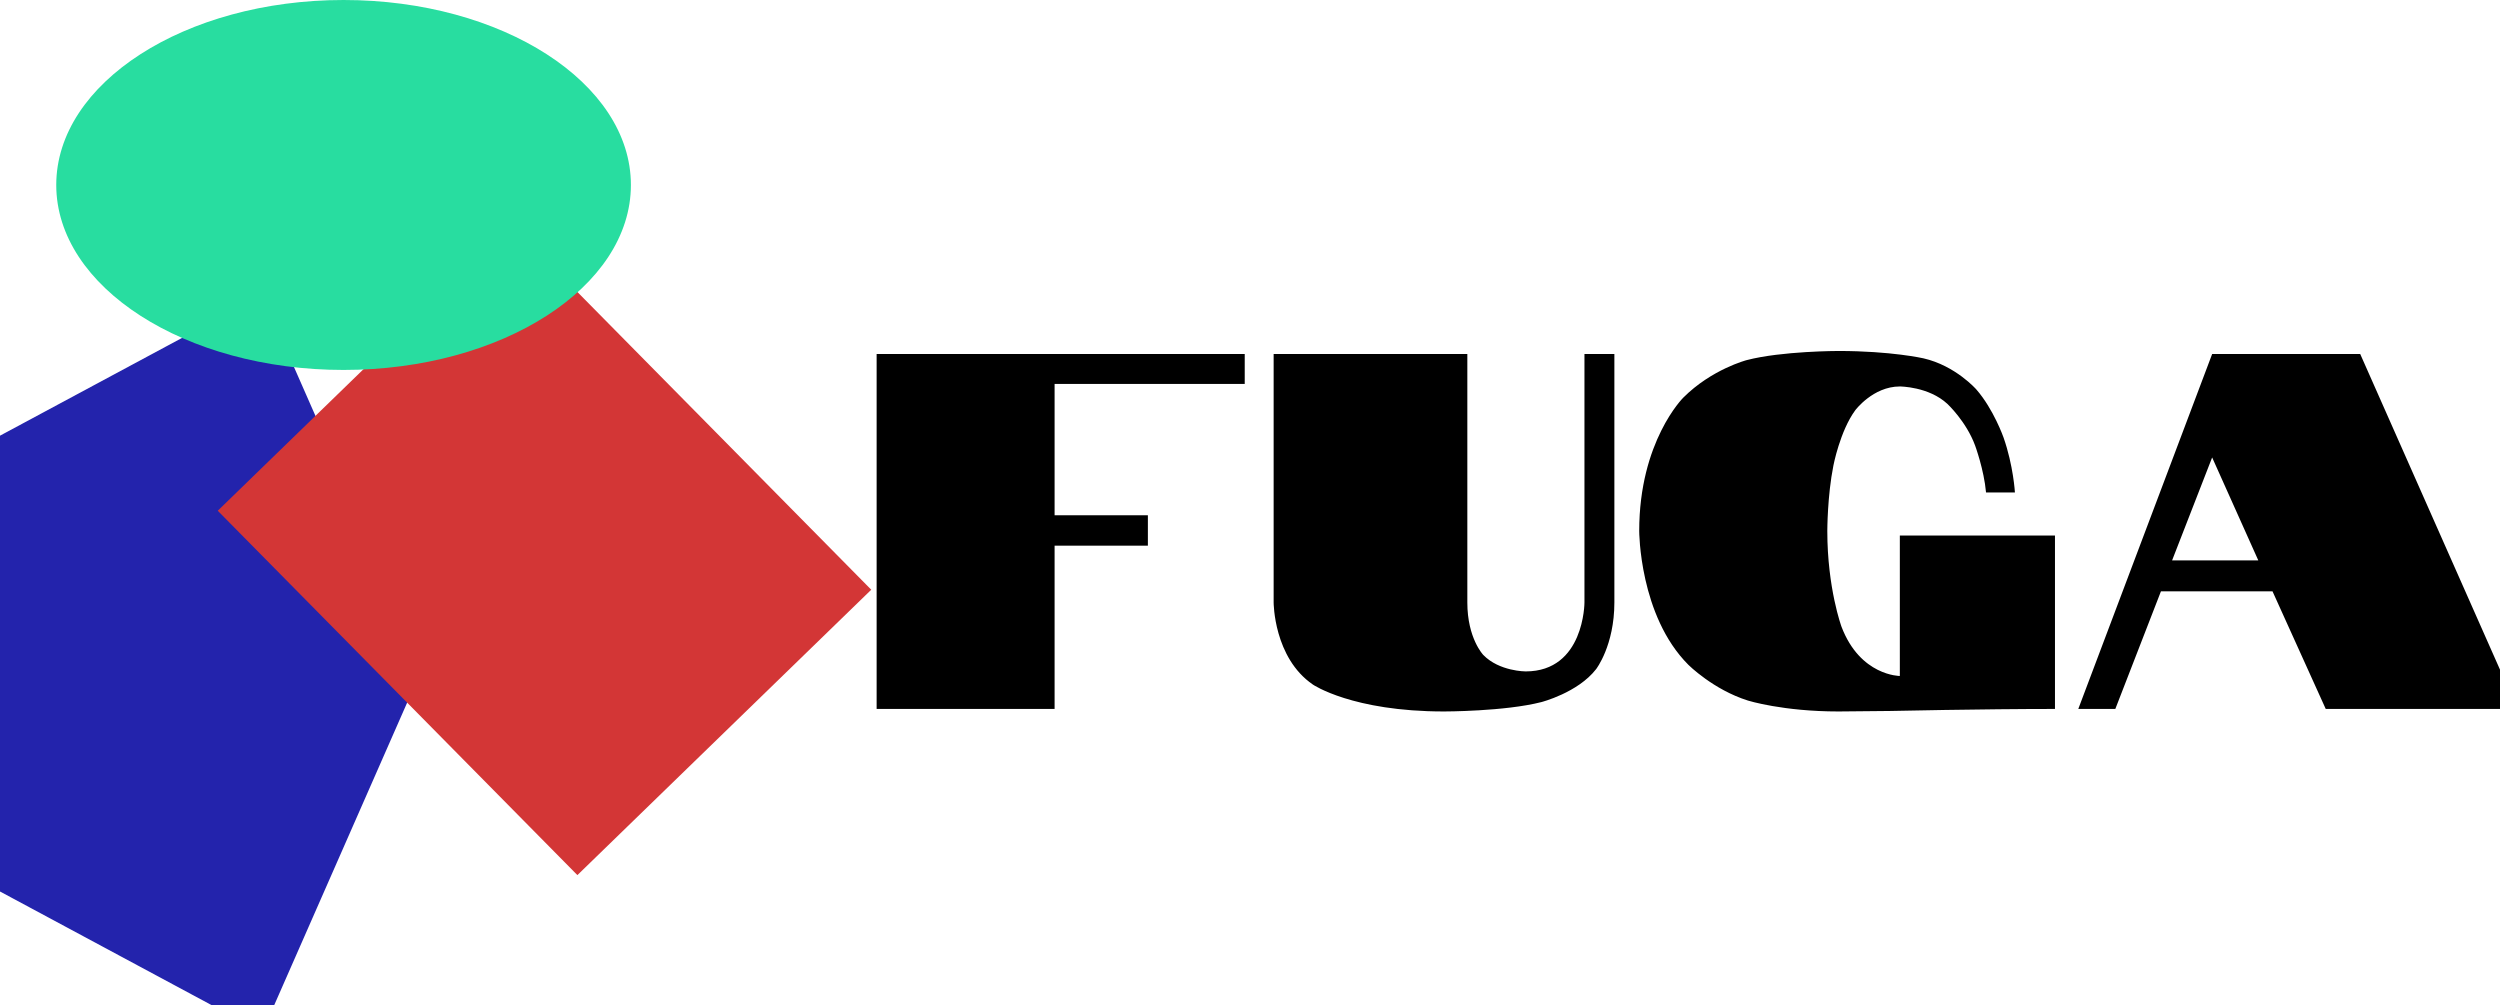 <svg xmlns="http://www.w3.org/2000/svg" viewbox="0 0 92 37" width="92" height="37"><defs></defs><g transform="matrix(1, -0, -0, 1, -1.27, -1.185)">
<g transform="matrix(1, 0, 0, 1, 0, 0)">
	<g class="artboard" transform="matrix(1, 0, 0, 1, 0, 0)">
		<path class="vector-data" d="M16.885,25.605C16.885,25.605 10.921,39.175 10.921,39.175 C10.921,39.175 1.27,33.992 1.27,33.992 C1.27,33.992 1.27,17.218 1.27,17.218 C1.27,17.218 10.921,12.035 10.921,12.035 C10.921,12.035 16.885,25.605 16.885,25.605 Z" fill="#2323AC" stroke="#000000" stroke-width="0" stroke-dasharray="none" stroke-dashoffset="0" stroke-linecap="butt" stroke-linejoin="miter" stroke-miterlimit="4" />
		<path class="vector-data" d="M20.098,9.478C20.098,9.478 33.332,22.887 33.332,22.887 C33.332,22.887 22.518,33.389 22.518,33.389 C22.518,33.389 9.283,19.98 9.283,19.98 C9.283,19.98 20.098,9.478 20.098,9.478 Z" fill="#D33636" stroke="#000000" stroke-width="0" stroke-dasharray="none" stroke-dashoffset="0" stroke-linecap="butt" stroke-linejoin="miter" stroke-miterlimit="4" />
		<path class="vector-data" d="M13.913,14.799C19.748,14.799 24.487,11.748 24.487,7.992 C24.487,4.236 19.748,1.185 13.913,1.185 C8.079,1.185 3.34,4.236 3.34,7.992 C3.34,11.748 8.079,14.799 13.913,14.799 Z" fill="#28DDA0" stroke="#000000" stroke-width="0" stroke-dasharray="none" stroke-dashoffset="0" stroke-linecap="butt" stroke-linejoin="miter" stroke-miterlimit="4" />
		<path class="vector-data" d="M33.53,14.213C33.53,14.213 47.076,14.213 47.076,14.213 C47.076,14.213 47.076,15.314 47.076,15.314 C47.076,15.314 40.079,15.314 40.079,15.314 C40.079,15.314 40.079,20.146 40.079,20.146 C40.079,20.146 43.512,20.146 43.512,20.146 C43.512,20.146 43.512,21.266 43.512,21.266 C43.512,21.266 40.079,21.266 40.079,21.266 C40.079,21.266 40.079,27.274 40.079,27.274 C40.079,27.274 33.53,27.274 33.53,27.274 C33.53,27.274 33.53,14.213 33.53,14.213 C33.53,14.213 33.53,14.213 33.53,14.213 ZM49.586,26.378C48.14,25.389 48.14,23.356 48.14,23.356 C48.14,23.356 48.14,14.213 48.14,14.213 C48.14,14.213 55.268,14.213 55.268,14.213 C55.268,14.213 55.268,23.356 55.268,23.356 C55.268,24.68 55.855,25.287 55.855,25.287 C56.443,25.893 57.413,25.893 57.413,25.893 C59.578,25.893 59.578,23.356 59.578,23.356 C59.578,23.356 59.578,14.213 59.578,14.213 C59.578,14.213 60.679,14.213 60.679,14.213 C60.679,14.213 60.679,23.356 60.679,23.356 C60.679,24.942 60.007,25.809 60.007,25.809 C59.335,26.677 57.992,27.022 57.992,27.022 C56.648,27.367 54.409,27.367 54.409,27.367 C51.032,27.367 49.586,26.378 49.586,26.378 C49.586,26.378 49.586,26.378 49.586,26.378 ZM63.216,15.817C64.261,14.772 65.549,14.437 65.549,14.437 C66.836,14.101 68.926,14.101 68.926,14.101 C70.866,14.101 72.051,14.371 72.051,14.371 C73.236,14.642 74.001,15.519 74.001,15.519 C74.635,16.247 74.999,17.282 74.999,17.282 C75.363,18.318 75.419,19.307 75.419,19.307 C75.419,19.307 74.356,19.307 74.356,19.307 C74.281,18.467 73.954,17.581 73.954,17.581 C73.628,16.694 72.937,16.051 72.937,16.051 C72.247,15.407 71.184,15.407 71.184,15.407 C70.195,15.407 69.542,16.284 69.542,16.284 C68.982,17.049 68.739,18.318 68.739,18.318 C68.515,19.437 68.515,20.725 68.515,20.725 C68.515,22.833 69.038,24.251 69.038,24.251 C69.728,26.061 71.184,26.061 71.184,26.061 C71.184,26.061 71.184,20.893 71.184,20.893 C71.184,20.893 76.893,20.893 76.893,20.893 C76.893,20.893 76.893,27.274 76.893,27.274 C74.206,27.274 70.81,27.349 70.81,27.349 C70.81,27.349 68.926,27.367 68.926,27.367 C66.873,27.367 65.595,26.966 65.595,26.966 C64.317,26.565 63.403,25.651 63.403,25.651 C61.593,23.841 61.593,20.725 61.593,20.725 C61.593,17.422 63.216,15.817 63.216,15.817 C63.216,15.817 63.216,15.817 63.216,15.817 ZM82.677,14.213C82.677,14.213 88.126,14.213 88.126,14.213 C88.126,14.213 93.91,27.274 93.91,27.274 C93.91,27.274 86.857,27.274 86.857,27.274 C86.857,27.274 84.898,22.945 84.898,22.945 C84.898,22.945 80.793,22.945 80.793,22.945 C80.793,22.945 79.114,27.274 79.114,27.274 C79.114,27.274 77.751,27.274 77.751,27.274 C77.751,27.274 82.677,14.213 82.677,14.213 C82.677,14.213 82.677,14.213 82.677,14.213 ZM84.375,21.807C84.375,21.807 82.677,18.019 82.677,18.019 C82.677,18.019 81.203,21.807 81.203,21.807 C81.203,21.807 84.375,21.807 84.375,21.807 C84.375,21.807 84.375,21.807 84.375,21.807 Z" fill="#000000" stroke="#000000" stroke-width="0" stroke-dasharray="none" stroke-dashoffset="0" stroke-linecap="butt" stroke-linejoin="miter" stroke-miterlimit="4" />
		<path class="vector-data" d="" fill="#000000" stroke="#000000" stroke-width="0" stroke-dasharray="none" stroke-dashoffset="0" stroke-linecap="butt" stroke-linejoin="miter" stroke-miterlimit="4" />
	</g>
</g></g></svg>